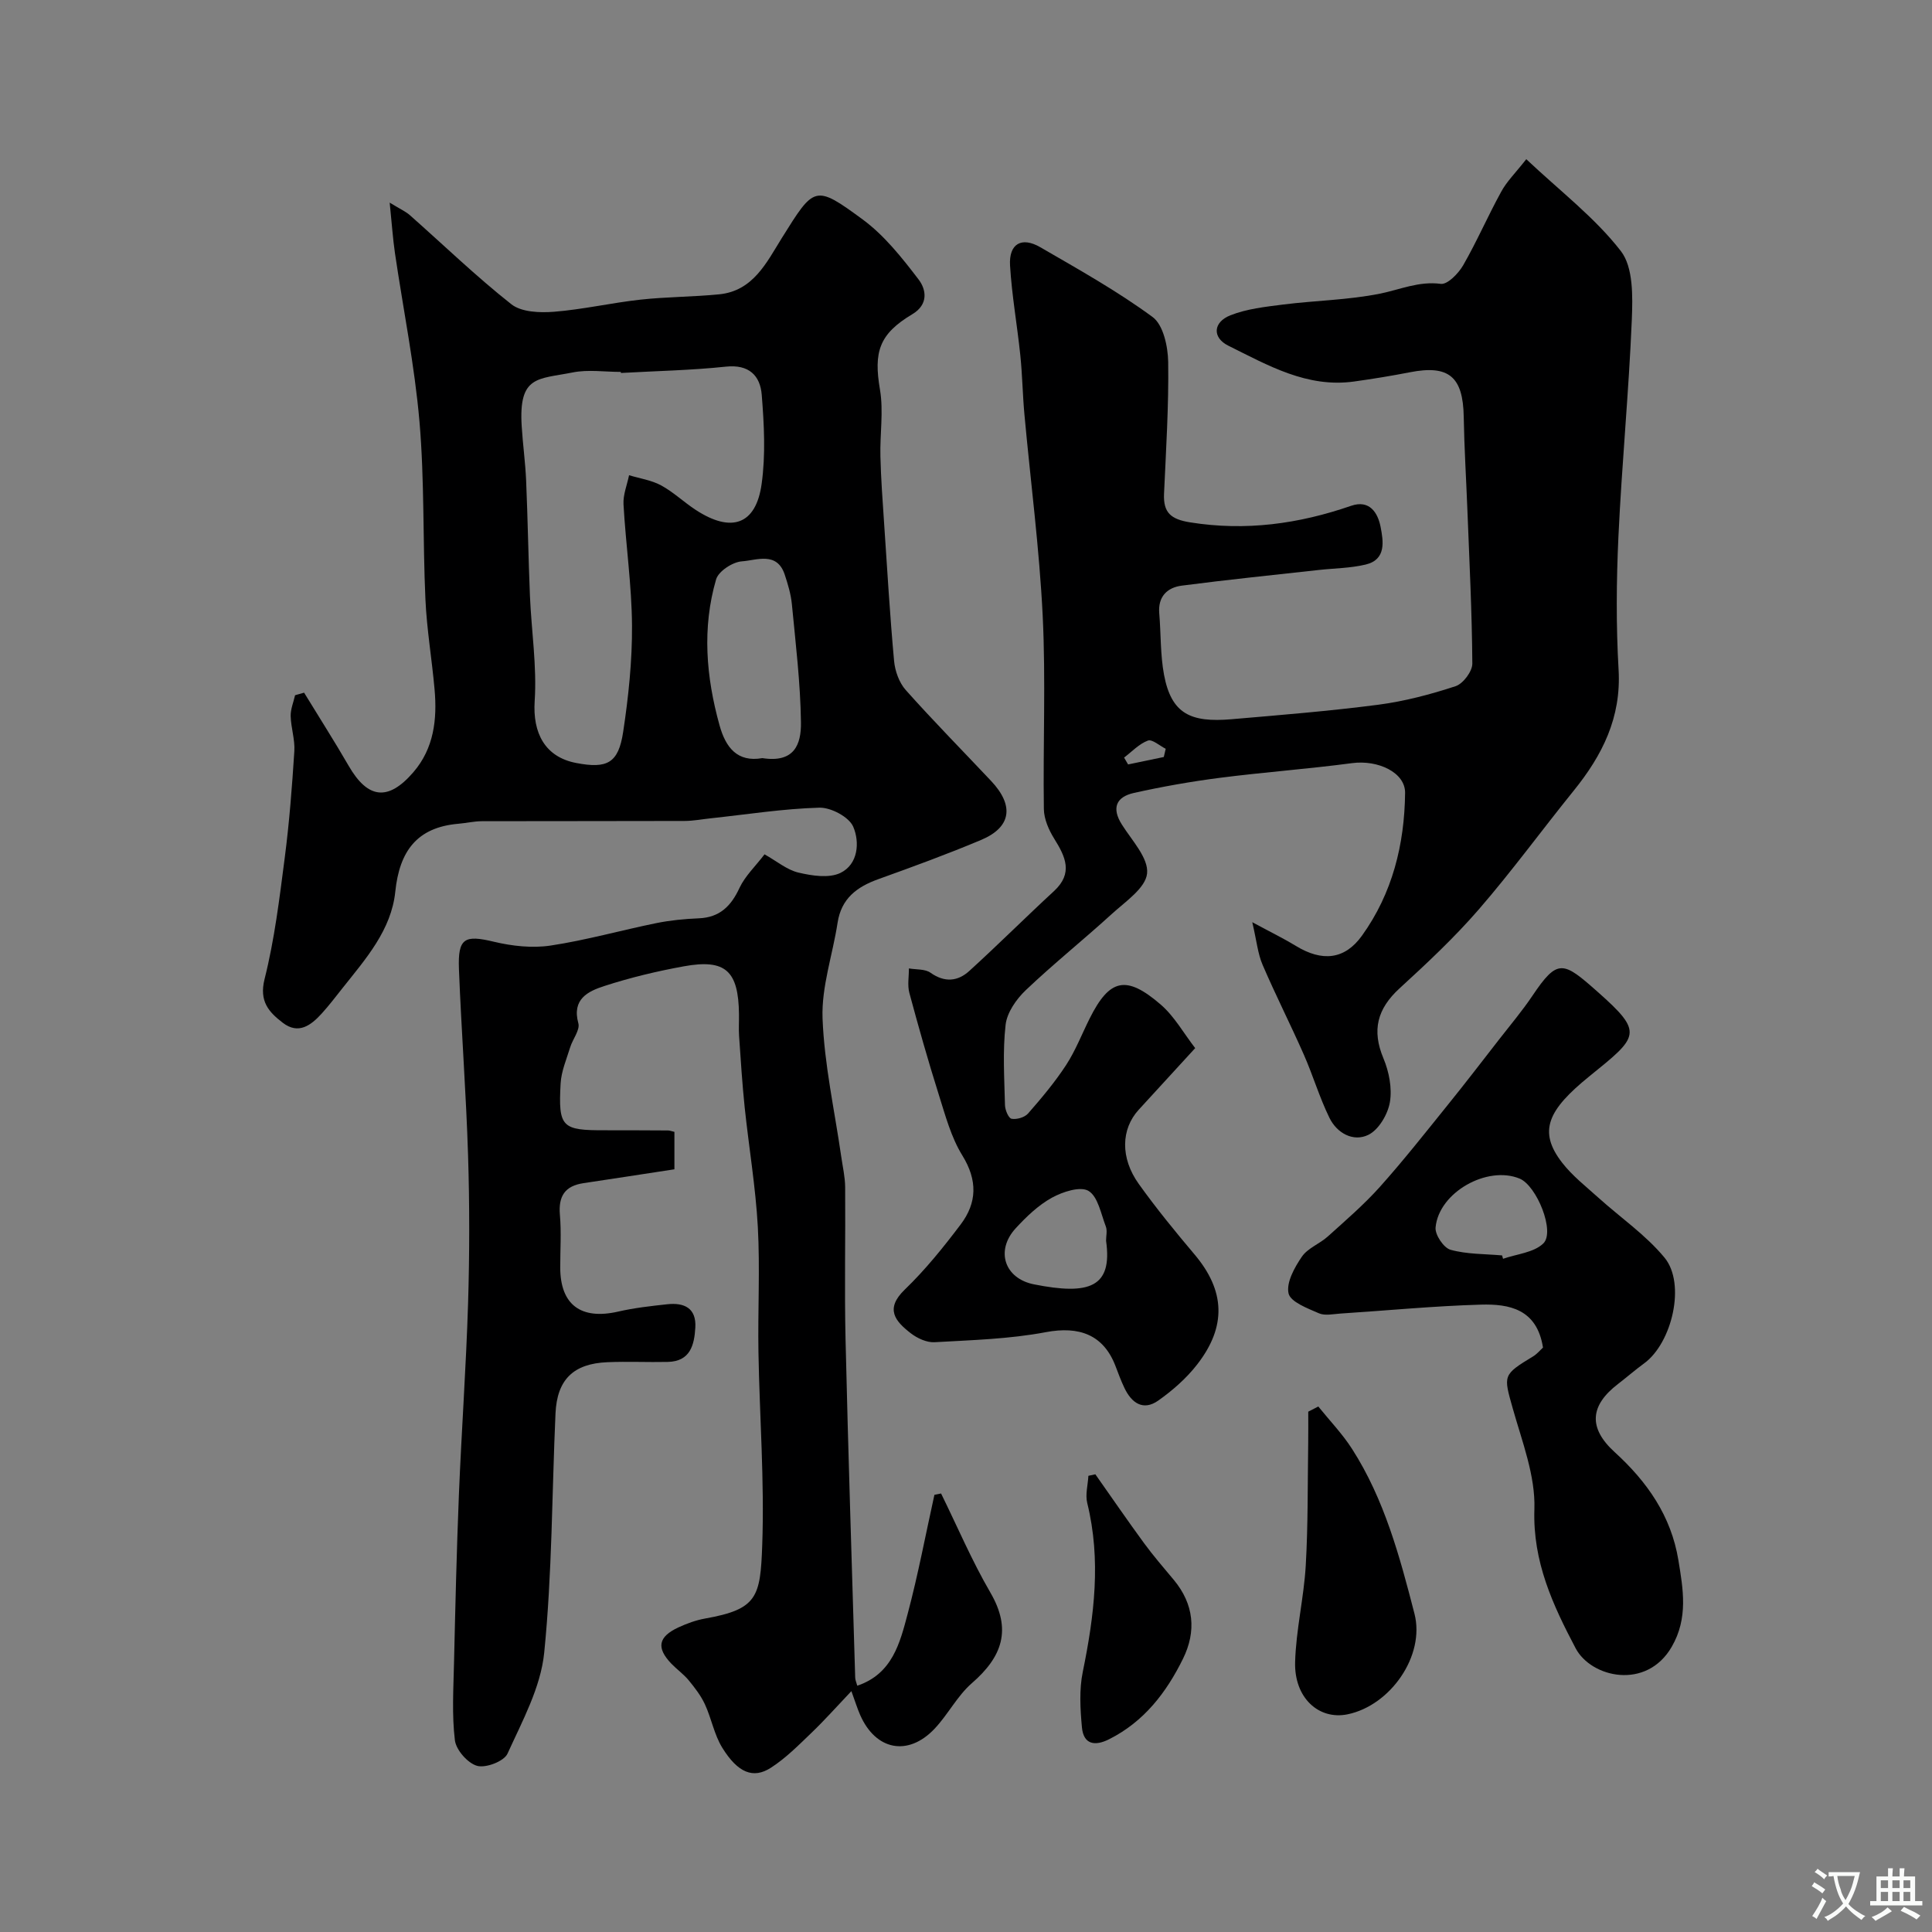 <svg enable-background="new 0 0 400 400" viewBox="0 0 400 400" xmlns="http://www.w3.org/2000/svg"><rect x="0" y="0" width="400" height="400" fill="#808080" stroke="none"/><g fill="#000001"><path d="m158.29 176.88c2.55 1.43 4.64 3.22 7.02 3.78 2.8.66 6.32 1.21 8.69.07 3.7-1.79 4.02-6.39 2.65-9.57-.87-2.02-4.61-4-7-3.94-7.51.21-14.99 1.4-22.49 2.2-1.8.19-3.59.54-5.39.55-14 .05-28 .01-41.99.05-1.63.01-3.25.39-4.88.53-8.63.74-12.2 5.74-13.06 14.06-.82 7.94-6.1 13.89-10.88 19.91-1.43 1.8-2.82 3.64-4.36 5.33-2.22 2.44-4.81 4.4-8.06 1.9-2.87-2.21-4.93-4.42-3.76-9.06 2.06-8.19 3.08-16.67 4.17-25.08.95-7.33 1.52-14.72 1.99-22.1.15-2.39-.7-4.83-.76-7.26-.03-1.43.59-2.87.91-4.31.62-.18 1.24-.35 1.87-.53 3.08 5.05 6.27 10.03 9.23 15.15 3.95 6.84 8.17 7.38 13.39 1.32 4.27-4.95 4.95-10.97 4.39-17.18-.55-6.21-1.61-12.39-1.89-18.61-.56-12.26-.18-24.58-1.23-36.78-1.01-11.7-3.37-23.27-5.08-34.91-.44-3.02-.64-6.08-1.09-10.45 2.2 1.35 3.32 1.84 4.19 2.61 6.98 6.17 13.7 12.67 21 18.43 2.08 1.64 5.87 1.79 8.79 1.56 6-.47 11.92-1.85 17.92-2.51 5.4-.59 10.87-.57 16.29-1.1 7.08-.69 9.86-6.63 13-11.66 6.72-10.74 6.79-11.16 16.74-3.84 4.5 3.31 8.15 7.94 11.58 12.43 1.58 2.07 2.09 5.16-1.3 7.18-6.91 4.12-8.03 7.83-6.7 15.63.76 4.47-.03 9.2.09 13.81.11 4.59.45 9.18.76 13.76.64 9.53 1.2 19.08 2.07 28.59.19 2.08 1.05 4.49 2.41 6.02 5.73 6.43 11.79 12.57 17.69 18.84 4.81 5.11 4.17 9.57-2.08 12.2-6.99 2.94-14.13 5.55-21.28 8.12-4.45 1.6-7.67 4-8.44 9.04-1.01 6.61-3.35 13.23-3.11 19.77.36 9.58 2.5 19.09 3.87 28.64.3 2.1.79 4.19.81 6.3.08 10.5-.16 21 .08 31.49.54 23.37 1.31 46.73 2 70.1.01.45.22.89.43 1.65 7.3-2.47 8.84-8.9 10.44-14.91 2.16-8.12 3.71-16.4 5.53-24.61.46-.09.92-.19 1.38-.28 3.37 6.85 6.37 13.92 10.2 20.5 4.49 7.7 2.46 13.31-3.81 18.76-3.04 2.64-4.96 6.52-7.77 9.48-5.49 5.77-12.18 4.42-15.38-2.9-.57-1.3-.99-2.67-1.81-4.92-3.04 3.2-5.53 6.01-8.23 8.6-2.68 2.57-5.34 5.27-8.43 7.26-3.66 2.36-6.85 1.06-10.07-4.14-1.67-2.7-2.24-6.06-3.59-8.98-.83-1.8-2.09-3.43-3.36-4.98-1.05-1.27-2.44-2.25-3.59-3.44-3.15-3.29-2.74-5.56 1.47-7.52 1.75-.81 3.62-1.49 5.51-1.83 10.83-1.92 11.45-4.44 11.83-15.2.48-13.27-.55-26.59-.78-39.9-.15-8.66.34-17.35-.13-25.99-.46-8.27-1.85-16.48-2.72-24.72-.51-4.91-.82-9.85-1.16-14.78-.1-1.49 0-3-.02-4.5-.1-9.01-2.77-11.51-11.39-9.95-5.57 1.01-11.12 2.34-16.51 4.09-3.33 1.08-6.74 2.69-5.36 7.71.38 1.39-1.17 3.27-1.69 4.97-.76 2.47-1.84 4.96-1.98 7.49-.5 9.1.24 9.72 9.25 9.69 4.33-.01 8.66.02 13 .04.32 0 .63.13 1.31.29v7.75c-6.31.96-12.57 1.94-18.83 2.87-3.83.57-5.21 2.68-4.88 6.54.32 3.64.06 7.33.07 10.99.03 7.68 4.32 10.82 12 9.06 3.33-.77 6.77-1.15 10.18-1.52 3.47-.37 6.02.77 5.79 4.82-.21 3.64-1.06 7.02-5.71 7.12-4.16.09-8.34-.12-12.5.06-7.05.29-10.42 3.61-10.74 10.61-.74 16.52-.69 33.12-2.34 49.55-.72 7.17-4.53 14.13-7.6 20.89-.72 1.58-4.47 3.02-6.28 2.52-1.94-.53-4.36-3.28-4.61-5.3-.64-5.27-.3-10.68-.18-16.03.27-11.6.54-23.21 1.01-34.8.54-13.21 1.49-26.4 1.9-39.61.31-10.19.32-20.41 0-30.6-.4-12.88-1.39-25.74-1.89-38.61-.25-6.47 1.17-7.13 7.25-5.67 3.77.9 7.92 1.36 11.71.79 7.37-1.11 14.59-3.16 21.91-4.65 2.87-.58 5.82-.87 8.75-.99 4.37-.17 6.72-2.52 8.48-6.33 1.16-2.45 3.28-4.44 5.17-6.92zm-29.74-99.66c0-.07-.01-.14-.01-.22-3.33 0-6.76-.53-9.97.11-7.23 1.44-11.21.58-10.56 11.11.23 3.77.76 7.52.92 11.29.34 7.97.46 15.94.79 23.91.31 7.24 1.45 14.52.98 21.71-.44 6.63 2.12 11.6 8.6 12.84 6.42 1.23 8.74.04 9.72-6.44 1.1-7.28 1.88-14.7 1.83-22.05-.06-8.36-1.29-16.7-1.76-25.06-.11-1.98.74-4.02 1.15-6.03 2.22.67 4.63 1.02 6.63 2.1 2.56 1.39 4.72 3.48 7.17 5.08 7.39 4.83 12.48 3.08 13.65-5.39.84-6.03.51-12.3.02-18.42-.31-3.98-2.63-6.36-7.42-5.85-7.2.76-14.48.9-21.74 1.31zm29.29 79.74c6.62 1.03 8.05-2.82 7.99-7.4-.11-8.16-1.1-16.32-1.88-24.46-.2-2.07-.82-4.14-1.48-6.13-1.61-4.85-5.83-2.96-8.87-2.75-1.92.13-4.85 2.05-5.34 3.74-2.93 10.06-2.07 20.19.71 30.2 1.28 4.62 3.69 7.71 8.87 6.8z"/><path d="m316 32.96c7.01 6.61 14.22 12.1 19.58 19.02 2.59 3.34 2.46 9.4 2.27 14.18-.62 14.98-2.07 29.92-2.77 44.9-.43 9.18-.5 18.42.03 27.59.58 9.9-3.36 17.72-9.29 25.05-6.59 8.15-12.78 16.65-19.64 24.57-5.05 5.83-10.73 11.15-16.43 16.37-4.6 4.22-5.77 8.65-3.32 14.49 1.16 2.77 1.82 6.19 1.33 9.08-.43 2.5-2.31 5.69-4.44 6.74-3.11 1.53-6.51-.32-8.07-3.51-2.07-4.22-3.41-8.79-5.31-13.1-2.75-6.24-5.85-12.33-8.54-18.6-.98-2.27-1.21-4.86-2.13-8.81 4 2.16 6.59 3.42 9.03 4.91 5.42 3.31 10.1 2.87 13.68-2.12 6.31-8.78 8.81-18.89 8.93-29.55.05-4.24-5.61-6.89-10.99-6.17-9.1 1.21-18.26 1.87-27.37 3.04-5.97.77-11.92 1.82-17.79 3.13-3.62.81-4.69 3.07-2.48 6.56 2.07 3.28 5.54 6.94 5.21 10.11-.31 3.04-4.53 5.85-7.34 8.42-5.84 5.33-12.03 10.28-17.76 15.73-1.96 1.86-3.9 4.63-4.19 7.18-.63 5.48-.26 11.08-.13 16.63.02 1.01.74 2.72 1.37 2.83 1.06.19 2.7-.28 3.41-1.09 2.8-3.2 5.56-6.49 7.88-10.04 1.95-3 3.26-6.41 4.87-9.63 4.12-8.23 7.54-9.07 14.71-2.89 2.83 2.44 4.75 5.93 7.14 9.02-4.35 4.74-8.03 8.75-11.7 12.77-3.65 3.99-3.84 9.96.02 15.35 3.62 5.06 7.57 9.89 11.58 14.64 6.26 7.43 6.67 14.82.51 22.74-2.22 2.86-5.08 5.37-8.05 7.47-3.13 2.21-5.53.5-7.01-2.61-.7-1.46-1.26-2.99-1.84-4.51-2.49-6.52-7.52-8.34-14.43-7.04-7.55 1.43-15.34 1.64-23.04 2.08-1.62.09-3.57-.81-4.92-1.85-3.22-2.5-5.42-5.03-1.23-9.06 4.24-4.09 7.99-8.75 11.55-13.46 3.4-4.5 3.53-9.15.35-14.3-2.33-3.77-3.52-8.3-4.88-12.6-2.2-6.97-4.19-14-6.09-21.06-.42-1.58-.08-3.37-.09-5.06 1.51.27 3.35.09 4.48.9 2.93 2.07 5.65 1.79 8.03-.38 5.94-5.4 11.62-11.08 17.52-16.52 4.02-3.71 2.39-7.11.06-10.85-1.13-1.81-2.12-4.07-2.15-6.15-.19-13.33.41-26.68-.24-39.98-.68-13.92-2.51-27.79-3.78-41.68-.38-4.1-.43-8.24-.86-12.33-.64-6.19-1.75-12.33-2.12-18.53-.27-4.51 2.38-6.05 6.27-3.79 7.9 4.58 15.92 9.06 23.25 14.45 2.21 1.63 3.17 6.11 3.22 9.3.13 9.09-.45 18.2-.86 27.29-.17 3.91 1.4 5.28 5.41 5.92 11.5 1.84 22.48.32 33.33-3.43 3.85-1.33 5.54 1.5 6.1 4.38.56 2.92 1.22 6.75-3.08 7.78-3.16.76-6.5.77-9.75 1.13-9.45 1.05-18.91 2.01-28.34 3.24-3 .39-4.95 2.26-4.66 5.72.36 4.25.21 8.58.99 12.74 1.52 8.09 5.51 9.92 13.96 9.2 10.14-.87 20.29-1.69 30.38-3 5.43-.71 10.81-2.13 16.02-3.84 1.56-.51 3.48-3.07 3.47-4.68-.07-10.59-.61-21.18-1.02-31.77-.25-6.44-.65-12.88-.76-19.33-.14-8.3-3.08-10.79-11.13-9.22-3.84.75-7.71 1.38-11.59 1.92-9.74 1.35-17.84-3.37-26.02-7.42-3.35-1.66-3.18-4.86.43-6.29 3.41-1.35 7.24-1.76 10.93-2.23 6.67-.84 13.46-.93 20.02-2.25 4.19-.84 8.05-2.63 12.61-2.03 1.39.18 3.65-2.15 4.63-3.84 2.84-4.93 5.1-10.19 7.85-15.18 1.13-2.13 2.94-3.89 5.22-6.79zm-87 223.93c0-.99.28-2.09-.05-2.96-1.01-2.61-1.62-6.18-3.59-7.37-1.7-1.01-5.36.19-7.59 1.42-2.8 1.55-5.26 3.91-7.46 6.3-4.27 4.62-2.35 10.42 3.76 11.63 11.43 2.28 16.31.64 14.93-9.02zm11.95-100.16c.13-.57.26-1.14.4-1.7-1.25-.62-2.79-2.03-3.69-1.7-1.83.68-3.31 2.29-4.93 3.52.28.47.55.95.83 1.42 2.46-.52 4.92-1.03 7.39-1.54z"/><path d="m319.46 279c-1.25-8-7.01-9.06-12.88-8.89-9.7.28-19.38 1.22-29.07 1.85-1.49.1-3.2.49-4.45-.06-2.35-1.03-5.88-2.34-6.28-4.12-.5-2.26 1.24-5.37 2.76-7.6 1.22-1.78 3.69-2.66 5.38-4.19 3.68-3.32 7.46-6.57 10.76-10.25 4.92-5.5 9.49-11.31 14.13-17.06 3.6-4.45 7.08-9 10.6-13.52 2.31-2.97 4.75-5.86 6.85-8.98 5.24-7.8 6.36-7.17 13.48-.86 9.66 8.55 8.56 9.23-1.67 17.51-8.59 6.96-10.71 11.37-5.64 17.9 2.11 2.72 4.92 4.91 7.5 7.24 4.58 4.13 9.81 7.71 13.69 12.41 4.46 5.4 1.57 17.67-4.22 21.89-1.85 1.35-3.59 2.87-5.41 4.27-5.75 4.41-6.25 9.04-.7 14.1 6.78 6.17 11.7 13.25 13.2 22.36.99 6.04 2.06 12.01-1.37 17.94-5.23 9.05-16.69 6.4-19.9.32-4.71-8.94-8.91-17.93-8.54-28.81.23-6.9-2.55-13.99-4.48-20.85-1.93-6.87-2.13-6.93 4.24-10.79.81-.5 1.46-1.3 2.02-1.81zm-8.47-19.08c.07.23.13.46.2.7 2.83-.99 6.34-1.27 8.32-3.16 2.53-2.4-1.34-11.97-4.88-13.44-6.71-2.78-16.75 2.85-17.41 10.12-.14 1.5 1.68 4.22 3.09 4.61 3.41.95 7.1.85 10.68 1.17z"/><path d="m272.94 291.2c2.35 2.92 4.99 5.66 7 8.8 6.69 10.44 9.87 22.3 12.91 34.1 2.24 8.7-4.99 19.01-13.85 20.83-5.93 1.22-11.06-3.38-10.86-10.8.18-6.67 1.81-13.3 2.2-19.98.49-8.46.38-16.95.51-25.43.03-2.15.01-4.3.01-6.45.69-.35 1.38-.71 2.08-1.07z"/><path d="m226.78 305.24c3.35 4.75 6.64 9.55 10.08 14.25 1.93 2.63 4.07 5.11 6.17 7.62 4.18 5.03 4.69 10.63 1.91 16.29-3.44 7-8.08 13.06-15.31 16.69-2.98 1.5-5.3 1.07-5.63-2.47-.35-3.8-.58-7.8.18-11.49 2.38-11.63 3.82-23.18.92-34.95-.43-1.75.14-3.75.24-5.63.48-.11.96-.21 1.44-.31z"/></g><path d="m377.9 391.2c-.2.3-.4.5-.6.8-.7-.6-1.4-1-2.2-1.5.2-.3.4-.5.5-.8.6.4 1.4.8 2.3 1.5zm-1.8 6.1c-.2-.2-.5-.4-.9-.6.4-.6.8-1.2 1.2-1.9s.7-1.3.9-1.9c.3.3.5.5.8.7-.7 1.3-1.4 2.6-2 3.7zm2.2-9c-.3.3-.5.5-.6.8-.6-.6-1.3-1.1-2-1.5.3-.3.5-.5.6-.7.6.5 1.3.9 2 1.4zm.3.2v-.9h2 4.5c-.3 1.3-.6 2.5-1 3.6s-.9 2.1-1.4 3c.4.5 1 1 1.6 1.4s1.2.8 1.9 1.1c-.3.2-.5.4-.8.8-.4-.3-1-.7-1.6-1.2s-1.2-1.1-1.6-1.6c-.5.6-1.1 1.1-1.7 1.6s-1.4.9-2.1 1.4c-.1-.3-.3-.5-.7-.8.6-.2 1.2-.5 1.9-1s1.4-1.1 2-1.8c-.5-.8-.9-1.6-1.2-2.5s-.6-2-.8-3.2c-.4.1-.7.1-1 .1zm2.5 2.7c.2 1 .7 1.7 1 2.2.3-.5.6-1.1 1-2s.6-1.9.9-3h-3.2-.4c.1.9.3 1.8.7 2.8z" fill="#fafbfa"/><path d="m396.5 388.5v1.5 3.6h1.5v.9c-.4 0-1 0-1.7 0h-7.9c-.5 0-.9 0-1.2 0v-.9h1.3v-3.5c0-.7 0-1.2 0-1.6h2.4c0-.8 0-1.4 0-1.7h1c0 .3-.1.8-.1 1.7h1.5c0-.8 0-1.4 0-1.7h1c0 .3-.1.9-.1 1.7zm-8.2 9.2c-.2-.3-.5-.5-.8-.8.8-.3 1.4-.6 1.9-.9s1-.7 1.4-1.1c.3.3.6.5.9.8-1.6 1-2.8 1.6-3.4 2zm2.6-6.8v-1.6h-1.5v1.6zm0 2.7v-1.9h-1.5v1.9zm2.4-2.7v-1.6h-1.5v1.6zm0 2.7v-1.9h-1.5v1.9zm.2 2 .7-.8c.4.2.9.5 1.6.8s1.3.7 1.8 1c-.3.3-.5.5-.8.8-.4-.3-1.5-1-3.3-1.8zm2-4.7v-1.6h-1.4v1.6zm0 2.7v-1.9h-1.4v1.9z" fill="#fafbfa"/></svg>